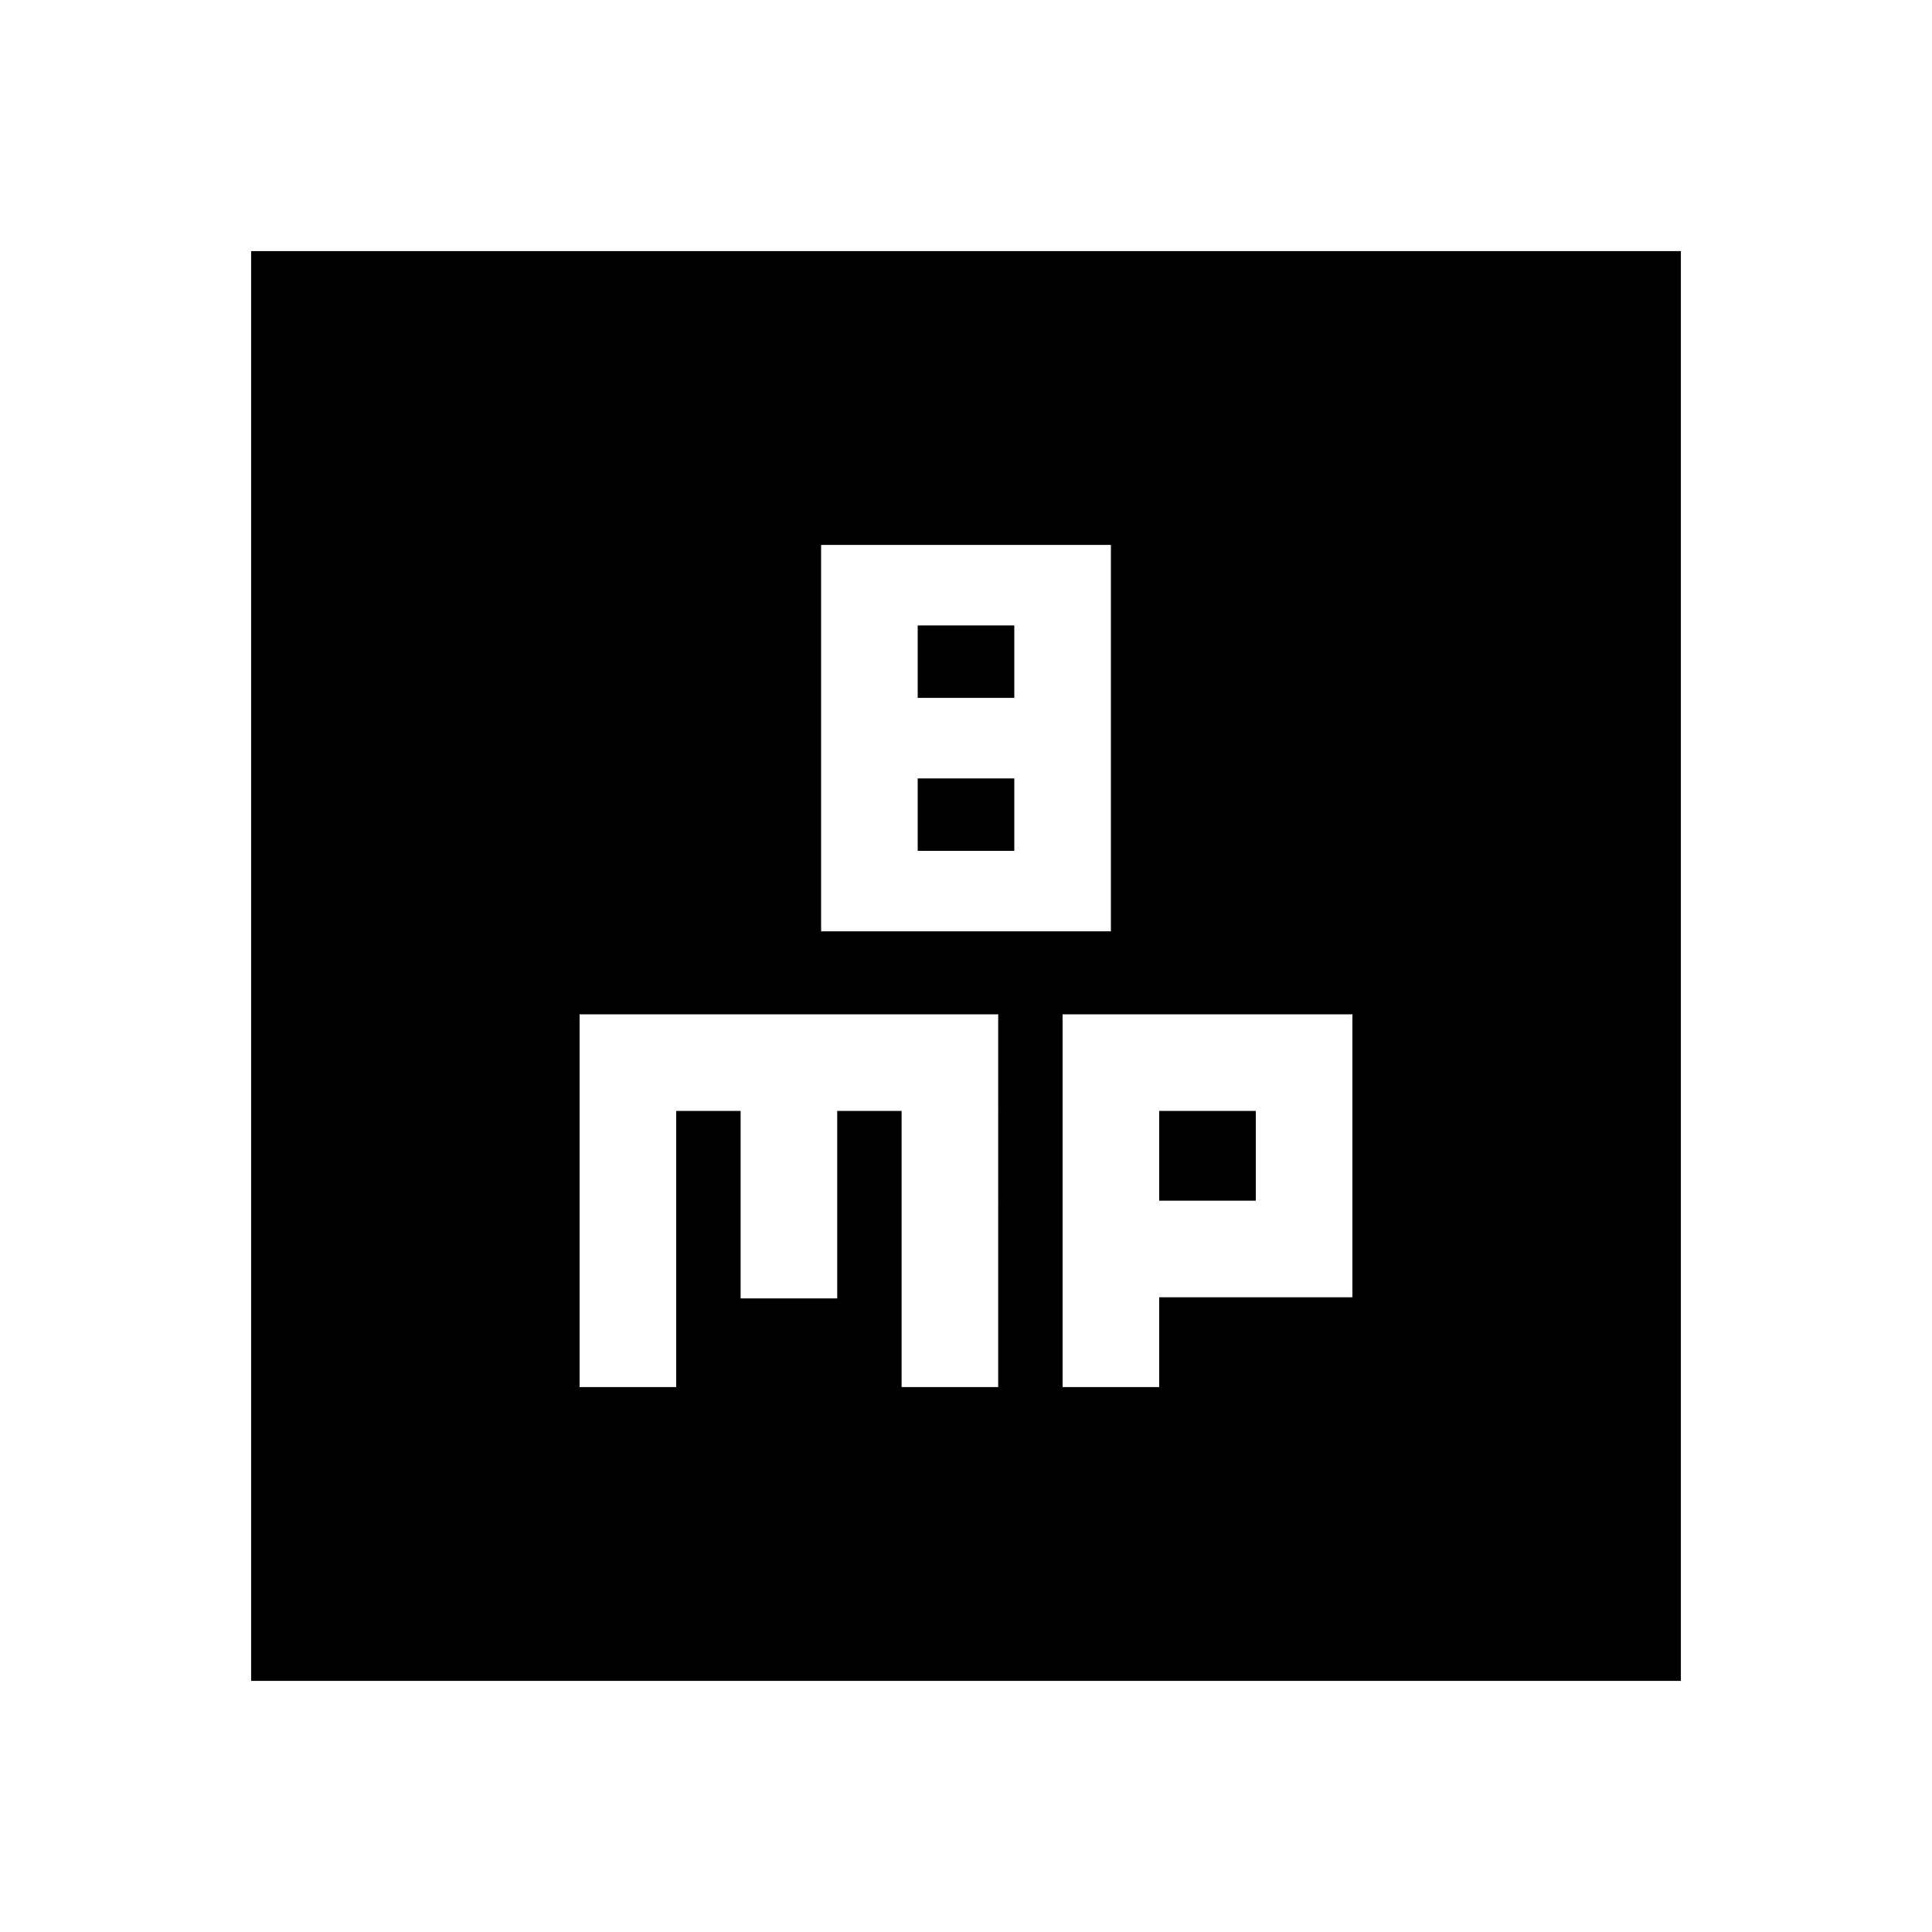 <svg xmlns="http://www.w3.org/2000/svg" height="20" viewBox="0 -960 960 960" width="20"><path d="M408-497.22h144v-192H408v192Zm48-116v-36h48v36h-48Zm0 76v-36h48v36h-48ZM288-270.78h48V-408h32v93.17h48V-408h32v137.22h48V-456H288v185.22Zm240 0h48v-44.61h96V-456H528v185.22Zm48-92.61V-408h48v44.61h-48ZM124.78-124.78v-710.44h710.44v710.44H124.78Z"/></svg>